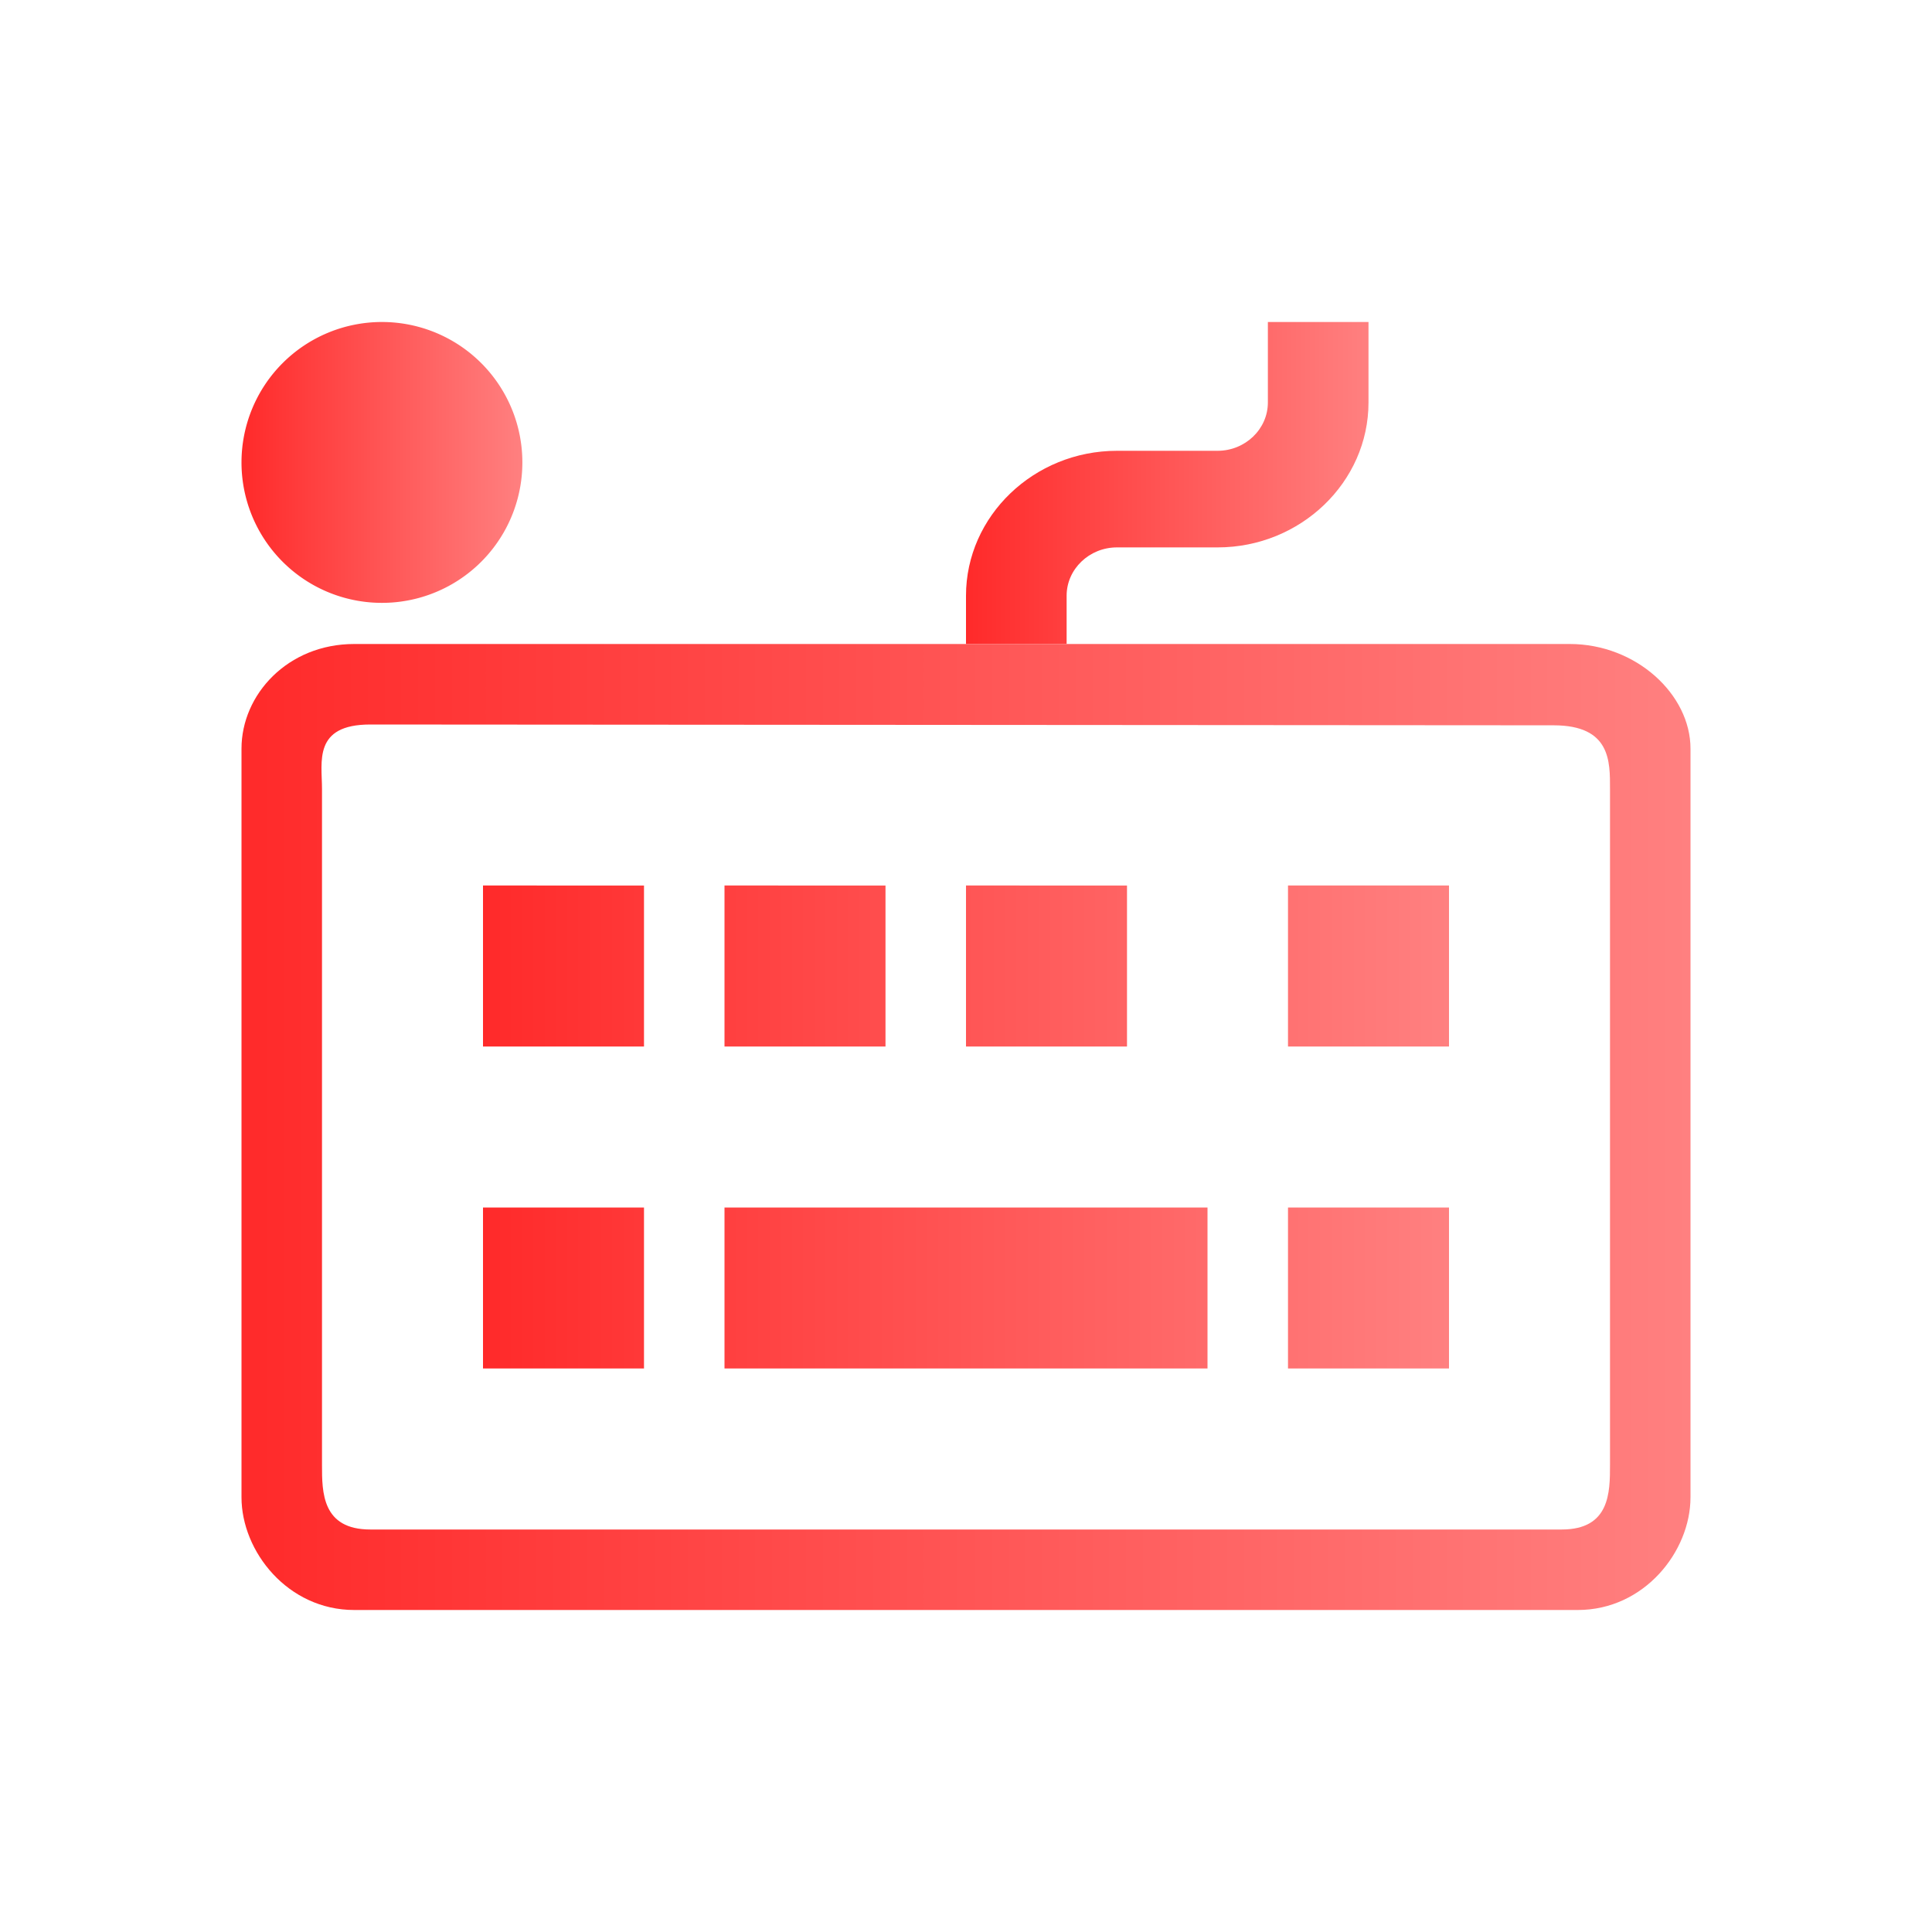 <?xml version="1.0" encoding="UTF-8" standalone="no"?>
<svg
   width="24"
   height="24"
   viewBox="0 0 24 24"
   version="1.1"
   id="svg1"
   sodipodi:docname="input-keyboard-virtual-off.svg"
   inkscape:version="1.3.2 (091e20ef0f, 2023-11-25)"
   xmlns:inkscape="http://www.inkscape.org/namespaces/inkscape"
   xmlns:sodipodi="http://sodipodi.sourceforge.net/DTD/sodipodi-0.dtd"
   xmlns:xlink="http://www.w3.org/1999/xlink"
   xmlns="http://www.w3.org/2000/svg"
   xmlns:svg="http://www.w3.org/2000/svg">
  <defs
     id="defs1">
    <linearGradient
       inkscape:collect="always"
       xlink:href="#linearGradient35"
       id="linearGradient53"
       x1="2"
       y1="68.744"
       x2="5.489"
       y2="68.744"
       gradientUnits="userSpaceOnUse" />
    <linearGradient
       id="linearGradient35"
       inkscape:collect="always">
      <stop
         style="stop-color:#ff2a2a;stop-opacity:1"
         offset="0"
         id="stop36" />
      <stop
         style="stop-color:#ff8080;stop-opacity:1"
         offset="1"
         id="stop38" />
    </linearGradient>
    <linearGradient
       inkscape:collect="always"
       xlink:href="#linearGradient35"
       id="linearGradient49"
       x1="5"
       y1="77"
       x2="17"
       y2="77"
       gradientUnits="userSpaceOnUse" />
    <linearGradient
       inkscape:collect="always"
       xlink:href="#linearGradient35"
       id="linearGradient51"
       x1="11"
       y1="69"
       x2="16"
       y2="69"
       gradientUnits="userSpaceOnUse" />
    <linearGradient
       inkscape:collect="always"
       xlink:href="#linearGradient35"
       id="linearGradient47"
       x1="2"
       y1="77"
       x2="20"
       y2="77"
       gradientUnits="userSpaceOnUse" />
  </defs>
  <sodipodi:namedview
     id="namedview1"
     pagecolor="#ffffff"
     bordercolor="#999999"
     borderopacity="1"
     inkscape:showpageshadow="2"
     inkscape:pageopacity="0"
     inkscape:pagecheckerboard="0"
     inkscape:deskcolor="#d1d1d1"
     inkscape:zoom="31.75"
     inkscape:cx="12"
     inkscape:cy="12"
     inkscape:window-width="1920"
     inkscape:window-height="994"
     inkscape:window-x="0"
     inkscape:window-y="0"
     inkscape:window-maximized="1"
     inkscape:current-layer="svg1" />
  <style
     type="text/css"
     id="current-color-scheme">.ColorScheme-Text{color:#31363b;}.ColorScheme-Background{color:#eff0f1;}.ColorScheme-Highlight{color:#3daee9;}.ColorScheme-ViewText{color:#31363b;}.ColorScheme-ViewBackground{color:#fcfcfc;}.ColorScheme-ViewHover{color:#93cee9;}.ColorScheme-ViewFocus{color:#3daee9;}.ColorScheme-ButtonText{color:#31363b;}.ColorScheme-ButtonBackground{color:#eff0f1;}.ColorScheme-ButtonHover{color:#93cee9;}.ColorScheme-ButtonFocus { color: #3daee9; } </style>
  <g
     id="22-22-input-keyboard-virtual-off"
     transform="translate(1,-63)">
    <rect
       style="fill:none;fill-opacity:1;stroke:none;stroke-linejoin:bevel"
       id="rect4172"
       width="22"
       height="22"
       x="0"
       y="64" />
    <path
       id="path8-0"
       d="M 3.744,67 A 1.744,1.744 0 0 0 2,68.744 1.744,1.744 0 0 0 3.744,70.489 1.744,1.744 0 0 0 5.489,68.744 1.744,1.744 0 0 0 3.744,67 Z"
       style="fill:url(#linearGradient53);fill-opacity:1;stroke:none;stroke-width:0.698"
       inkscape:connector-curvature="0" />
    <path
       style="color:#d1d5e9;fill:url(#linearGradient49);fill-opacity:1;stroke-width:1.264"
       fill-rule="evenodd"
       d="M 5,74 V 76 h 2 v -2 z m 3,0 V 76 h 2 v -2 z m 3,0 V 76 h 2 v -2 z m 6,0 V 76 H 15 V 74 Z M 5,79 v 0 h 2 v 0 z m 3,0 v 0 0 h 6 z m 7,0 v 0 h 2 v 0 z M 5,78 v 2 h 2 v -2 z m 3,0 v 2 h 6 v -2 z m 7,0 v 2 h 2 v -2 z"
       font-family="sans-serif"
       font-weight="400"
       overflow="visible"
       id="path60-5-7-6-9"
       sodipodi:nodetypes="cccccccccccccccccccccccccccccccccccccccccccccccccc"
       class="ColorScheme-Text" />
    <path
       id="Keyboard-s-3-9-6"
       class="st1  ColorScheme-Text"
       d="M 14.75,68 V 67 H 16 v 1 c 0,0.99 -0.844,1.8 -1.875,1.8 h -1.25 c -0.344,0 -0.625,0.27 -0.625,0.6 V 71 H 11 v -0.6 c 0,-0.99 0.844,-1.8 1.875,-1.8 h 1.25 c 0.344,0 0.625,-0.27 0.625,-0.6 z"
       style="color:#d1d5e9;clip-rule:evenodd;fill:url(#linearGradient51);fill-opacity:1;fill-rule:evenodd;stroke-width:0.306"
       sodipodi:nodetypes="sccccccccsccs" />
    <path
       d="m 20,81.6 v -9.3 c 0,-0.673 -0.675,-1.3 -1.5,-1.3 H 3.4 c -0.825,0 -1.4,0.627 -1.4,1.3 v 9.3 c 0,0.673 0.575,1.4 1.4,1.4 h 15.2 c 0.825,0 1.4,-0.727 1.4,-1.4 z m -16.4,0.4 c -0.6,0 -0.6,-0.463 -0.6,-0.8 v -8.4 c 0,-0.337 -0.112,-0.8 0.6,-0.8 l 14.7,0.01 c 0.712,4.84e-4 0.7,0.453 0.7,0.79 v 8.4 c 0,0.337 -3.8e-4,0.8 -0.6,0.8 z"
       id="path2-6"
       style="color:#d1d5e9;fill:url(#linearGradient47);fill-opacity:1;stroke-width:0.339"
       sodipodi:nodetypes="ssssssssssssssssss"
       class="ColorScheme-Text" />
  </g>
</svg>
